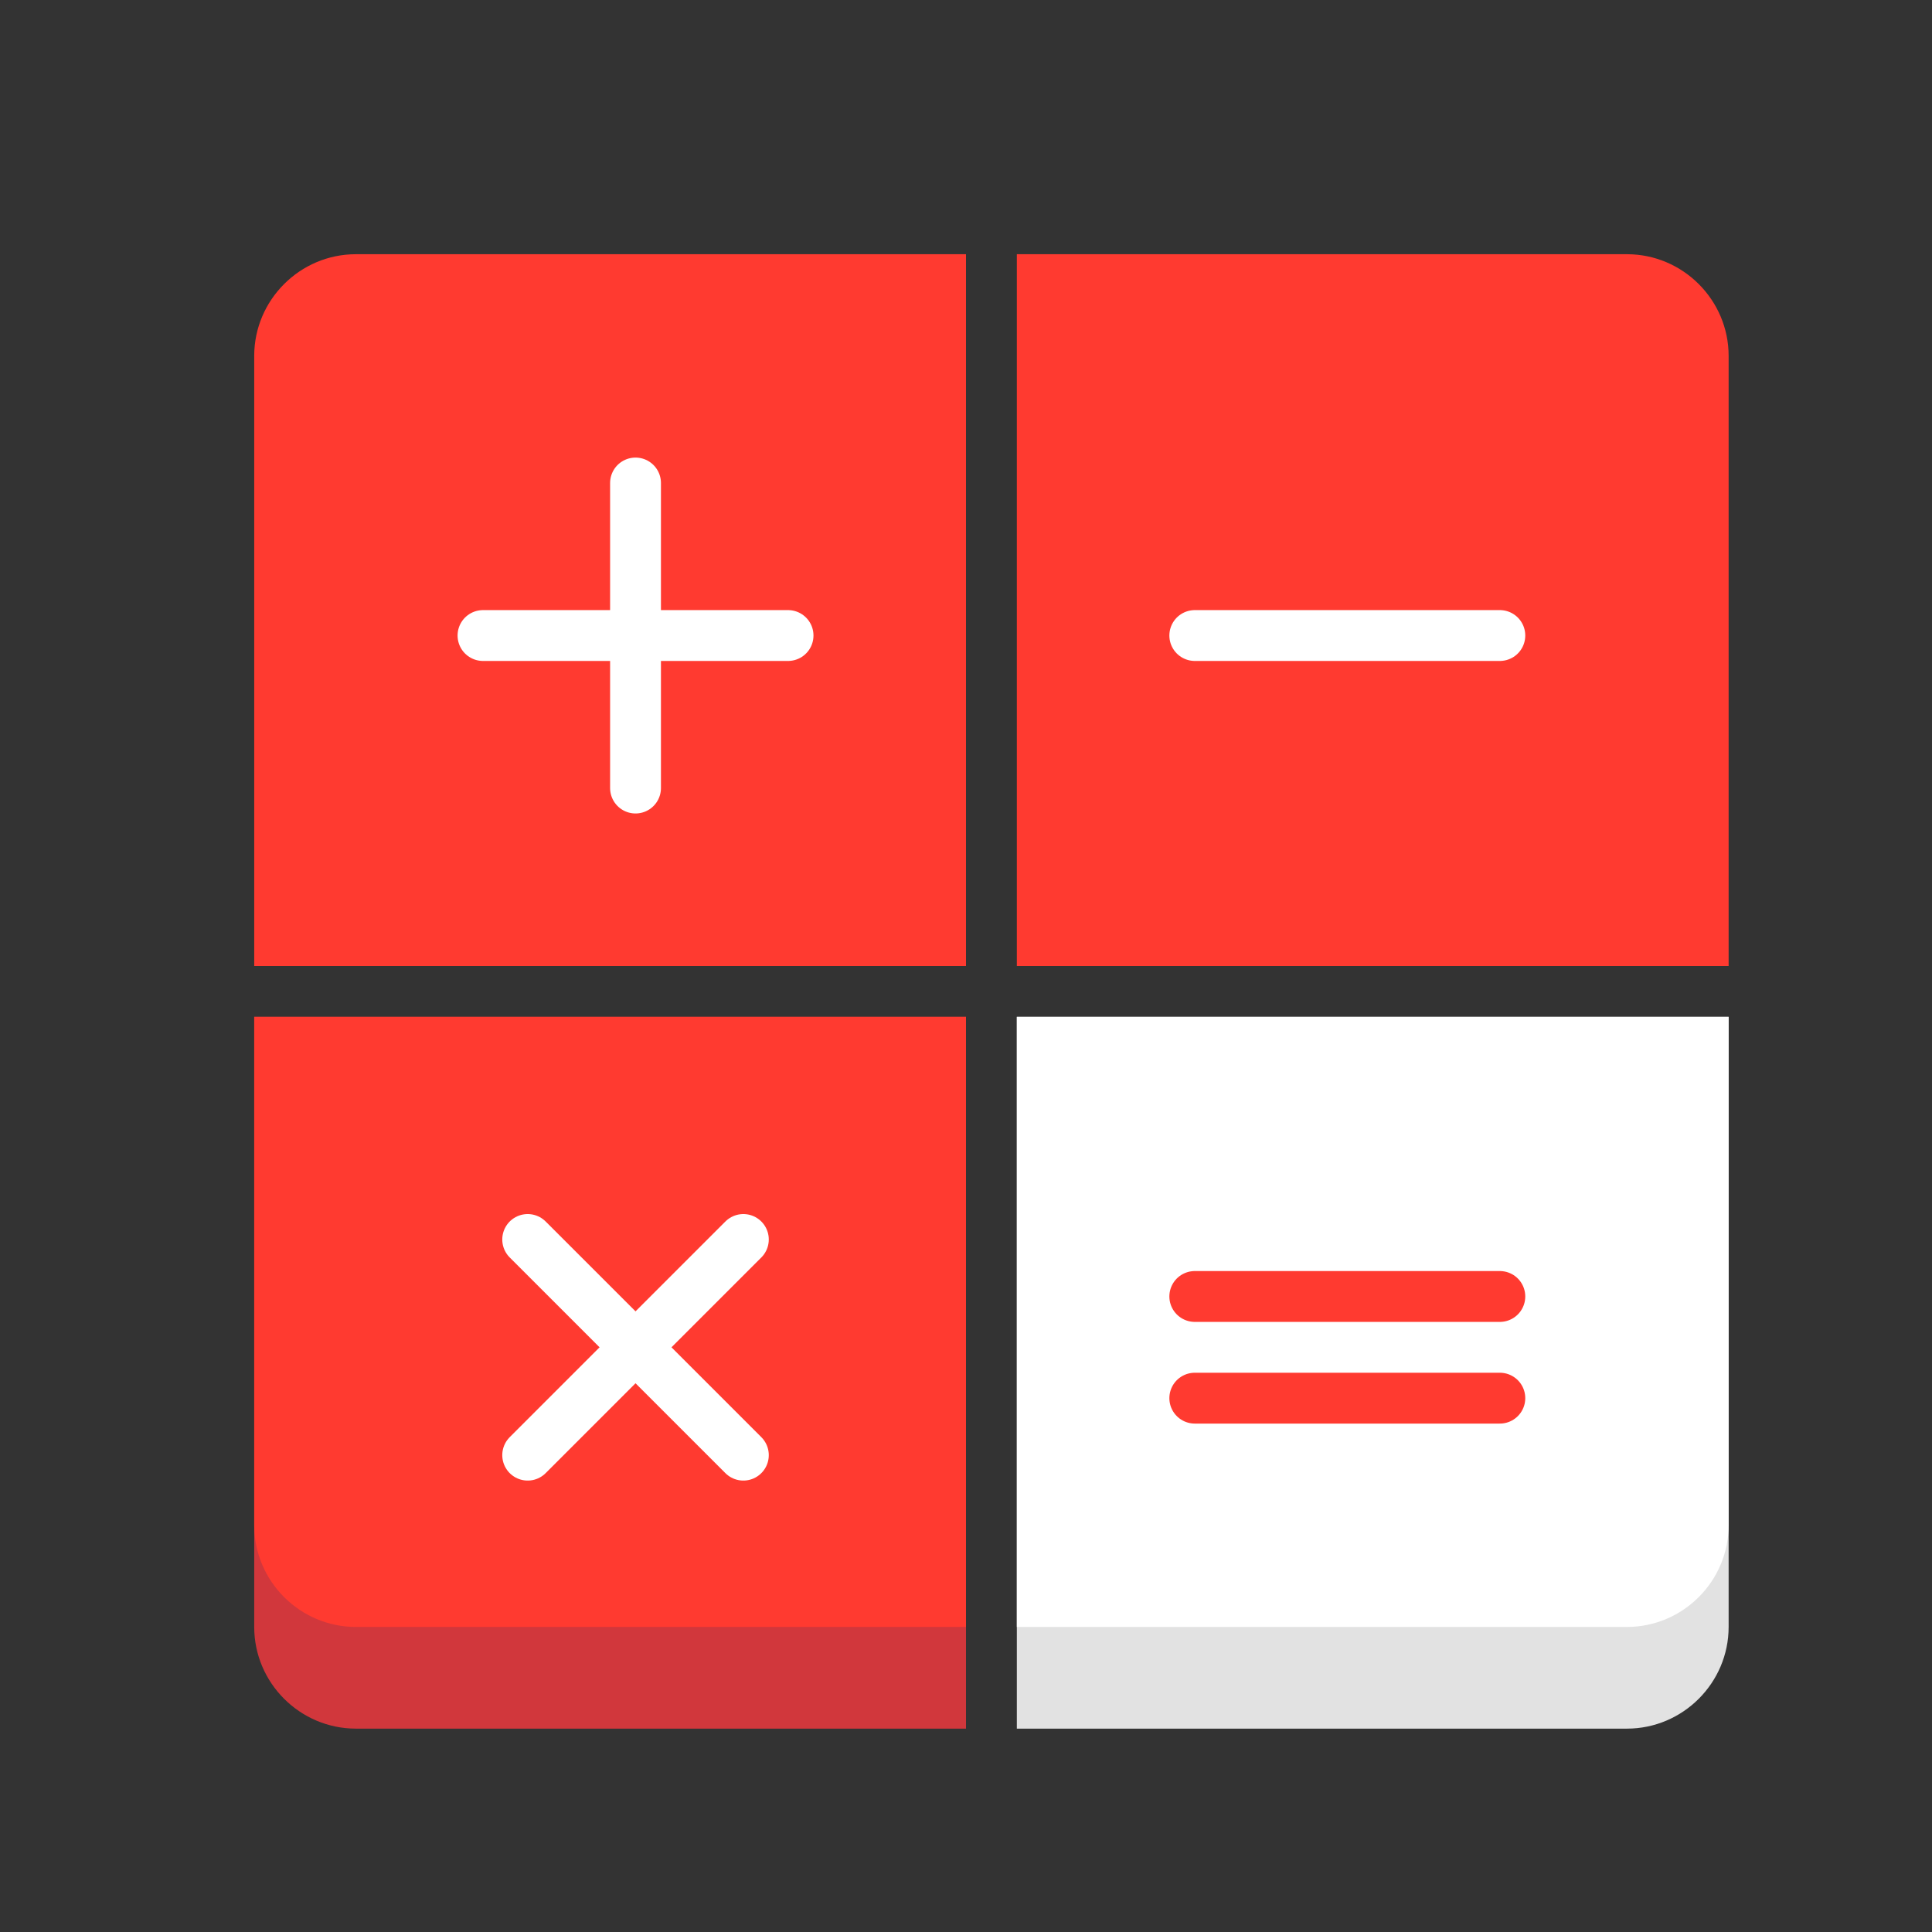 <svg id="icon-color-large-calculation-c" xmlns="http://www.w3.org/2000/svg" viewBox="0 0 38 38"><rect x="0" y="0" width="38" height="38" fill="#333333" stroke="none"/><path fill="#E2E2E2" d="M20 34h12c1.1 0 2-.9 2-2V20H20v14z"/><path fill="#FFF" d="M20 32h12c1.1 0 2-.9 2-2V20H20v12z"/><path fill="#FF3A30" d="M19 5H7c-1.1 0-2 .9-2 2v12h14V5z"/><path fill="#D1373C" d="M5 20v12c0 1.1.9 2 2 2h12V20H5z"/><path fill="#FF3A30" d="M5 20v10c0 1.1.9 2 2 2h12V20H5zM32 5H20v14h14V7c0-1.1-.9-2-2-2z"/><g fill="none" stroke-linecap="round" stroke-miterlimit="10"><path stroke="#FF3A30" d="M29.5 25.5h-6M29.5 27.5h-6"/><path stroke="#FFF" d="M12.5 9.5v6M15.5 12.5h-6M29.5 12.5h-6M10.379 24.379l4.242 4.242M14.621 24.379l-4.242 4.242"/></g></svg>